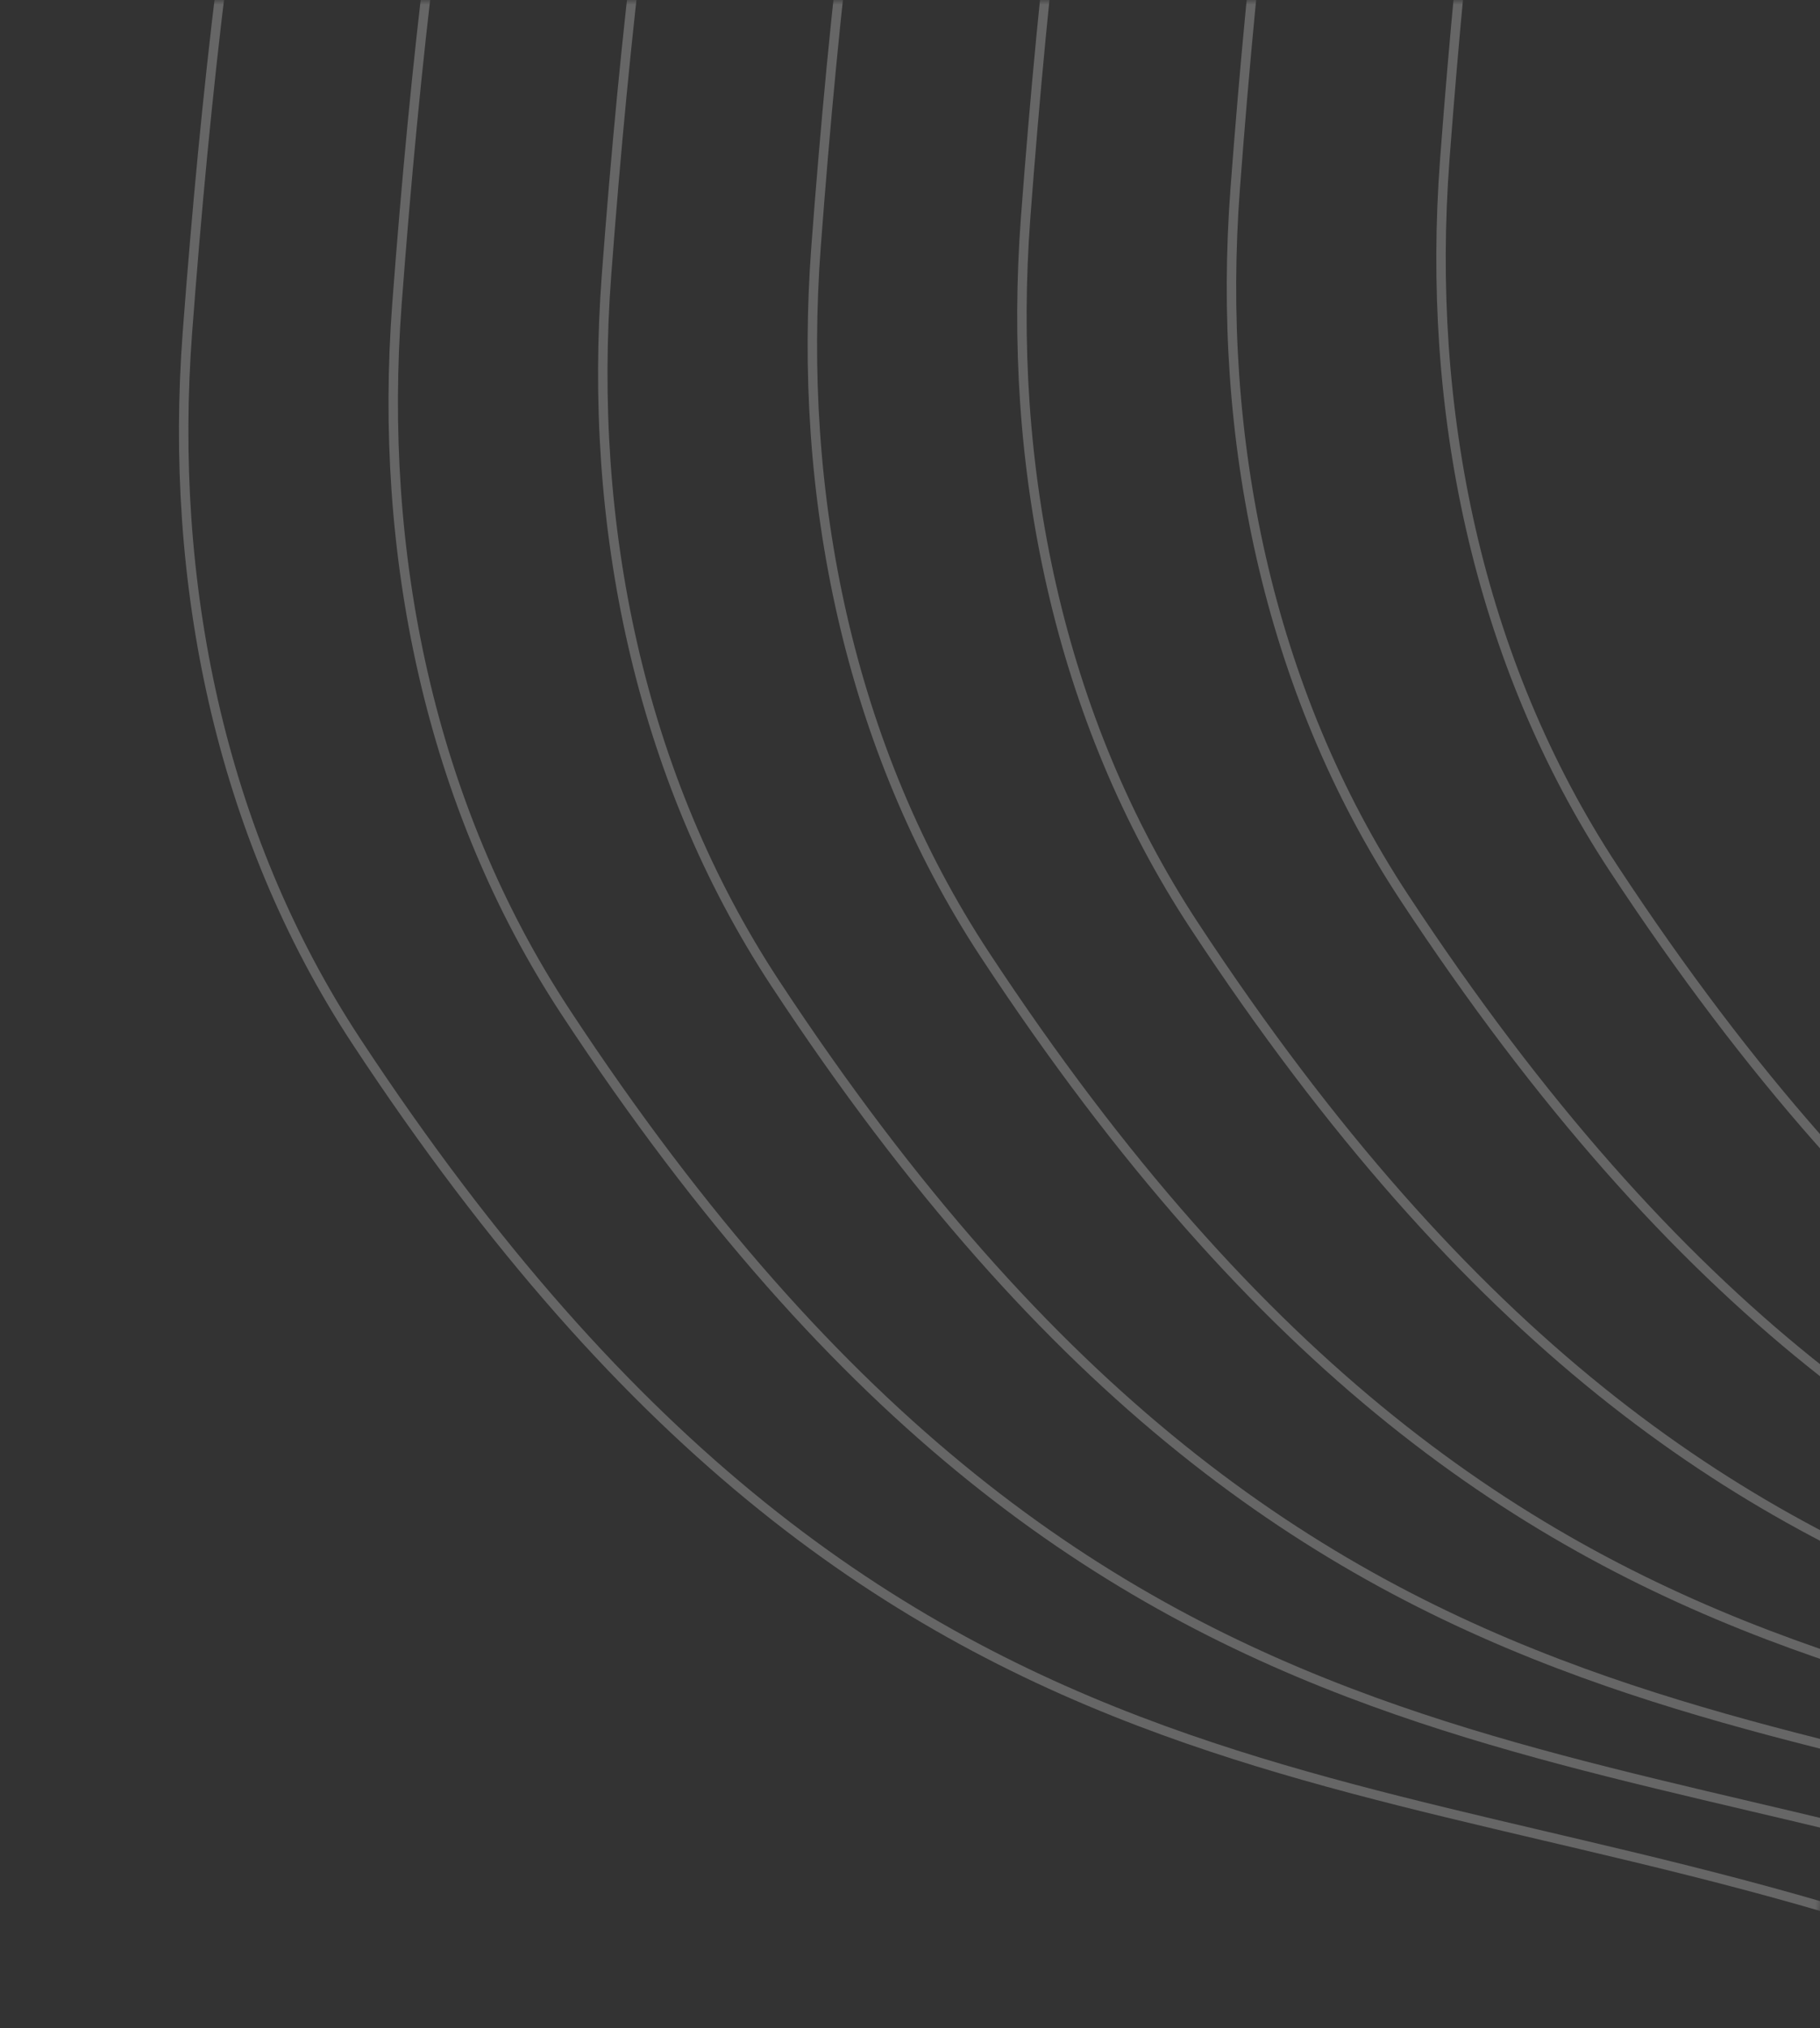 <svg width="193" height="215" viewBox="0 0 193 215" fill="none" xmlns="http://www.w3.org/2000/svg">
<rect x="0" y="0" width="193" height="215" fill="#333333" stroke="none"/>
<mask id="mask0_35_5976" style="mask-type:alpha" maskUnits="userSpaceOnUse" x="0" y="-1" width="195" height="216">
<rect x="0.5" y="-0.001" width="194" height="214.501" rx="19" fill="#6C7EB7"/>
</mask>
<g mask="url(#mask0_35_5976)">
<path d="M19.873 35.273C17.891 61.613 23.279 88.345 37.775 110.378C66.999 154.797 94.778 173.061 123.475 183.484C136.588 188.246 149.897 191.374 163.658 194.608C164.976 194.918 166.299 195.228 167.625 195.542C182.794 199.123 198.519 203.029 215.075 209.548C239.387 219.122 265.75 226.834 289.855 217.327C374.47 183.955 427.356 89.423 411.741 -11.678C402.807 -69.515 362.447 -112.553 310.911 -139.083C259.371 -165.613 196.716 -175.596 143.333 -167.351C96.136 -160.061 67.224 -135.02 49.127 -99.019C31.01 -62.98 23.729 -15.953 19.873 35.273Z" stroke="white" stroke-opacity="0.25"/>
<path d="M42.095 32.22C40.112 58.56 45.501 85.291 59.997 107.325C89.22 151.744 117 170.007 145.697 180.43C158.81 185.193 172.119 188.321 185.88 191.555C187.198 191.864 188.52 192.175 189.847 192.488C205.015 196.07 220.741 199.976 237.296 206.495C261.608 216.069 287.972 223.781 312.076 214.274C396.692 180.901 449.577 86.37 433.962 -14.731C425.029 -72.568 384.669 -115.607 333.132 -142.136C281.593 -168.666 218.938 -178.649 165.555 -170.404C118.358 -163.115 89.446 -138.073 71.348 -102.072C53.232 -66.033 45.95 -19.007 42.095 32.22Z" stroke="white" stroke-opacity="0.25"/>
<path d="M64.317 29.167C62.335 55.507 67.724 82.239 82.22 104.272C111.443 148.691 139.223 166.955 167.92 177.378C181.032 182.14 194.341 185.268 208.103 188.502C209.421 188.812 210.743 189.122 212.069 189.436C227.238 193.017 242.964 196.923 259.519 203.442C283.831 213.016 310.194 220.728 334.299 211.221C418.914 177.849 471.8 83.317 456.185 -17.784C447.252 -75.621 406.891 -118.659 355.355 -145.188C303.816 -171.719 241.16 -181.702 187.777 -173.457C140.581 -166.167 111.669 -141.126 93.571 -105.125C75.454 -69.086 68.173 -22.059 64.317 29.167Z" stroke="white" stroke-opacity="0.25"/>
<path d="M86.54 26.114C84.558 52.454 89.946 79.186 104.442 101.219C133.665 145.638 161.445 163.901 190.142 174.324C203.255 179.087 216.564 182.215 230.325 185.449C231.643 185.758 232.966 186.069 234.292 186.382C249.461 189.964 265.186 193.87 281.742 200.389C306.054 209.963 332.417 217.675 356.522 208.168C441.137 174.795 494.023 80.264 478.407 -20.837C469.474 -78.674 429.114 -121.713 377.578 -148.242C326.038 -174.772 263.383 -184.755 210 -176.51C162.803 -169.22 133.891 -144.179 115.793 -108.178C97.677 -72.139 90.396 -25.113 86.54 26.114Z" stroke="white" stroke-opacity="0.25"/>
<path d="M108.763 23.061C106.78 49.401 112.169 76.132 126.665 98.166C155.888 142.585 183.668 160.848 212.365 171.271C225.478 176.034 238.786 179.161 252.548 182.395C253.866 182.705 255.188 183.016 256.515 183.329C271.683 186.911 287.409 190.817 303.964 197.336C328.276 206.909 354.64 214.621 378.744 205.115C463.359 171.742 516.245 77.21 500.63 -23.89C491.697 -81.727 451.337 -124.766 399.8 -151.295C348.261 -177.825 285.606 -187.808 232.223 -179.563C185.026 -172.274 156.114 -147.232 138.016 -111.231C119.9 -75.192 112.618 -28.166 108.763 23.061Z" stroke="white" stroke-opacity="0.25"/>
<path d="M130.985 20.009C129.003 46.348 134.392 73.08 148.888 95.114C178.111 139.532 205.891 157.796 234.588 168.219C247.7 172.982 261.009 176.109 274.771 179.343C276.089 179.653 277.411 179.964 278.737 180.277C293.906 183.859 309.632 187.765 326.187 194.284C350.499 203.857 376.862 211.569 400.967 202.062C485.582 168.69 538.468 74.158 522.853 -26.942C513.92 -84.779 473.559 -127.818 422.023 -154.347C370.484 -180.878 307.828 -190.861 254.445 -182.616C207.249 -175.326 178.337 -150.285 160.239 -114.283C142.122 -78.245 134.841 -31.218 130.985 20.009Z" stroke="white" stroke-opacity="0.25"/>
<path d="M153.208 16.955C151.226 43.295 156.614 70.026 171.11 92.06C200.333 136.479 228.113 154.742 256.81 165.165C269.923 169.928 283.232 173.055 296.993 176.29C298.311 176.599 299.633 176.91 300.96 177.223C316.129 180.805 331.854 184.711 348.41 191.23C372.722 200.803 399.085 208.516 423.19 199.009C507.805 165.636 560.691 71.104 545.075 -29.996C536.142 -87.833 495.782 -130.872 444.246 -157.401C392.706 -183.931 330.051 -193.914 276.668 -185.669C229.471 -178.38 200.559 -153.338 182.461 -117.337C164.345 -81.299 157.064 -34.272 153.208 16.955Z" stroke="white" stroke-opacity="0.25"/>
</g>
</svg>
